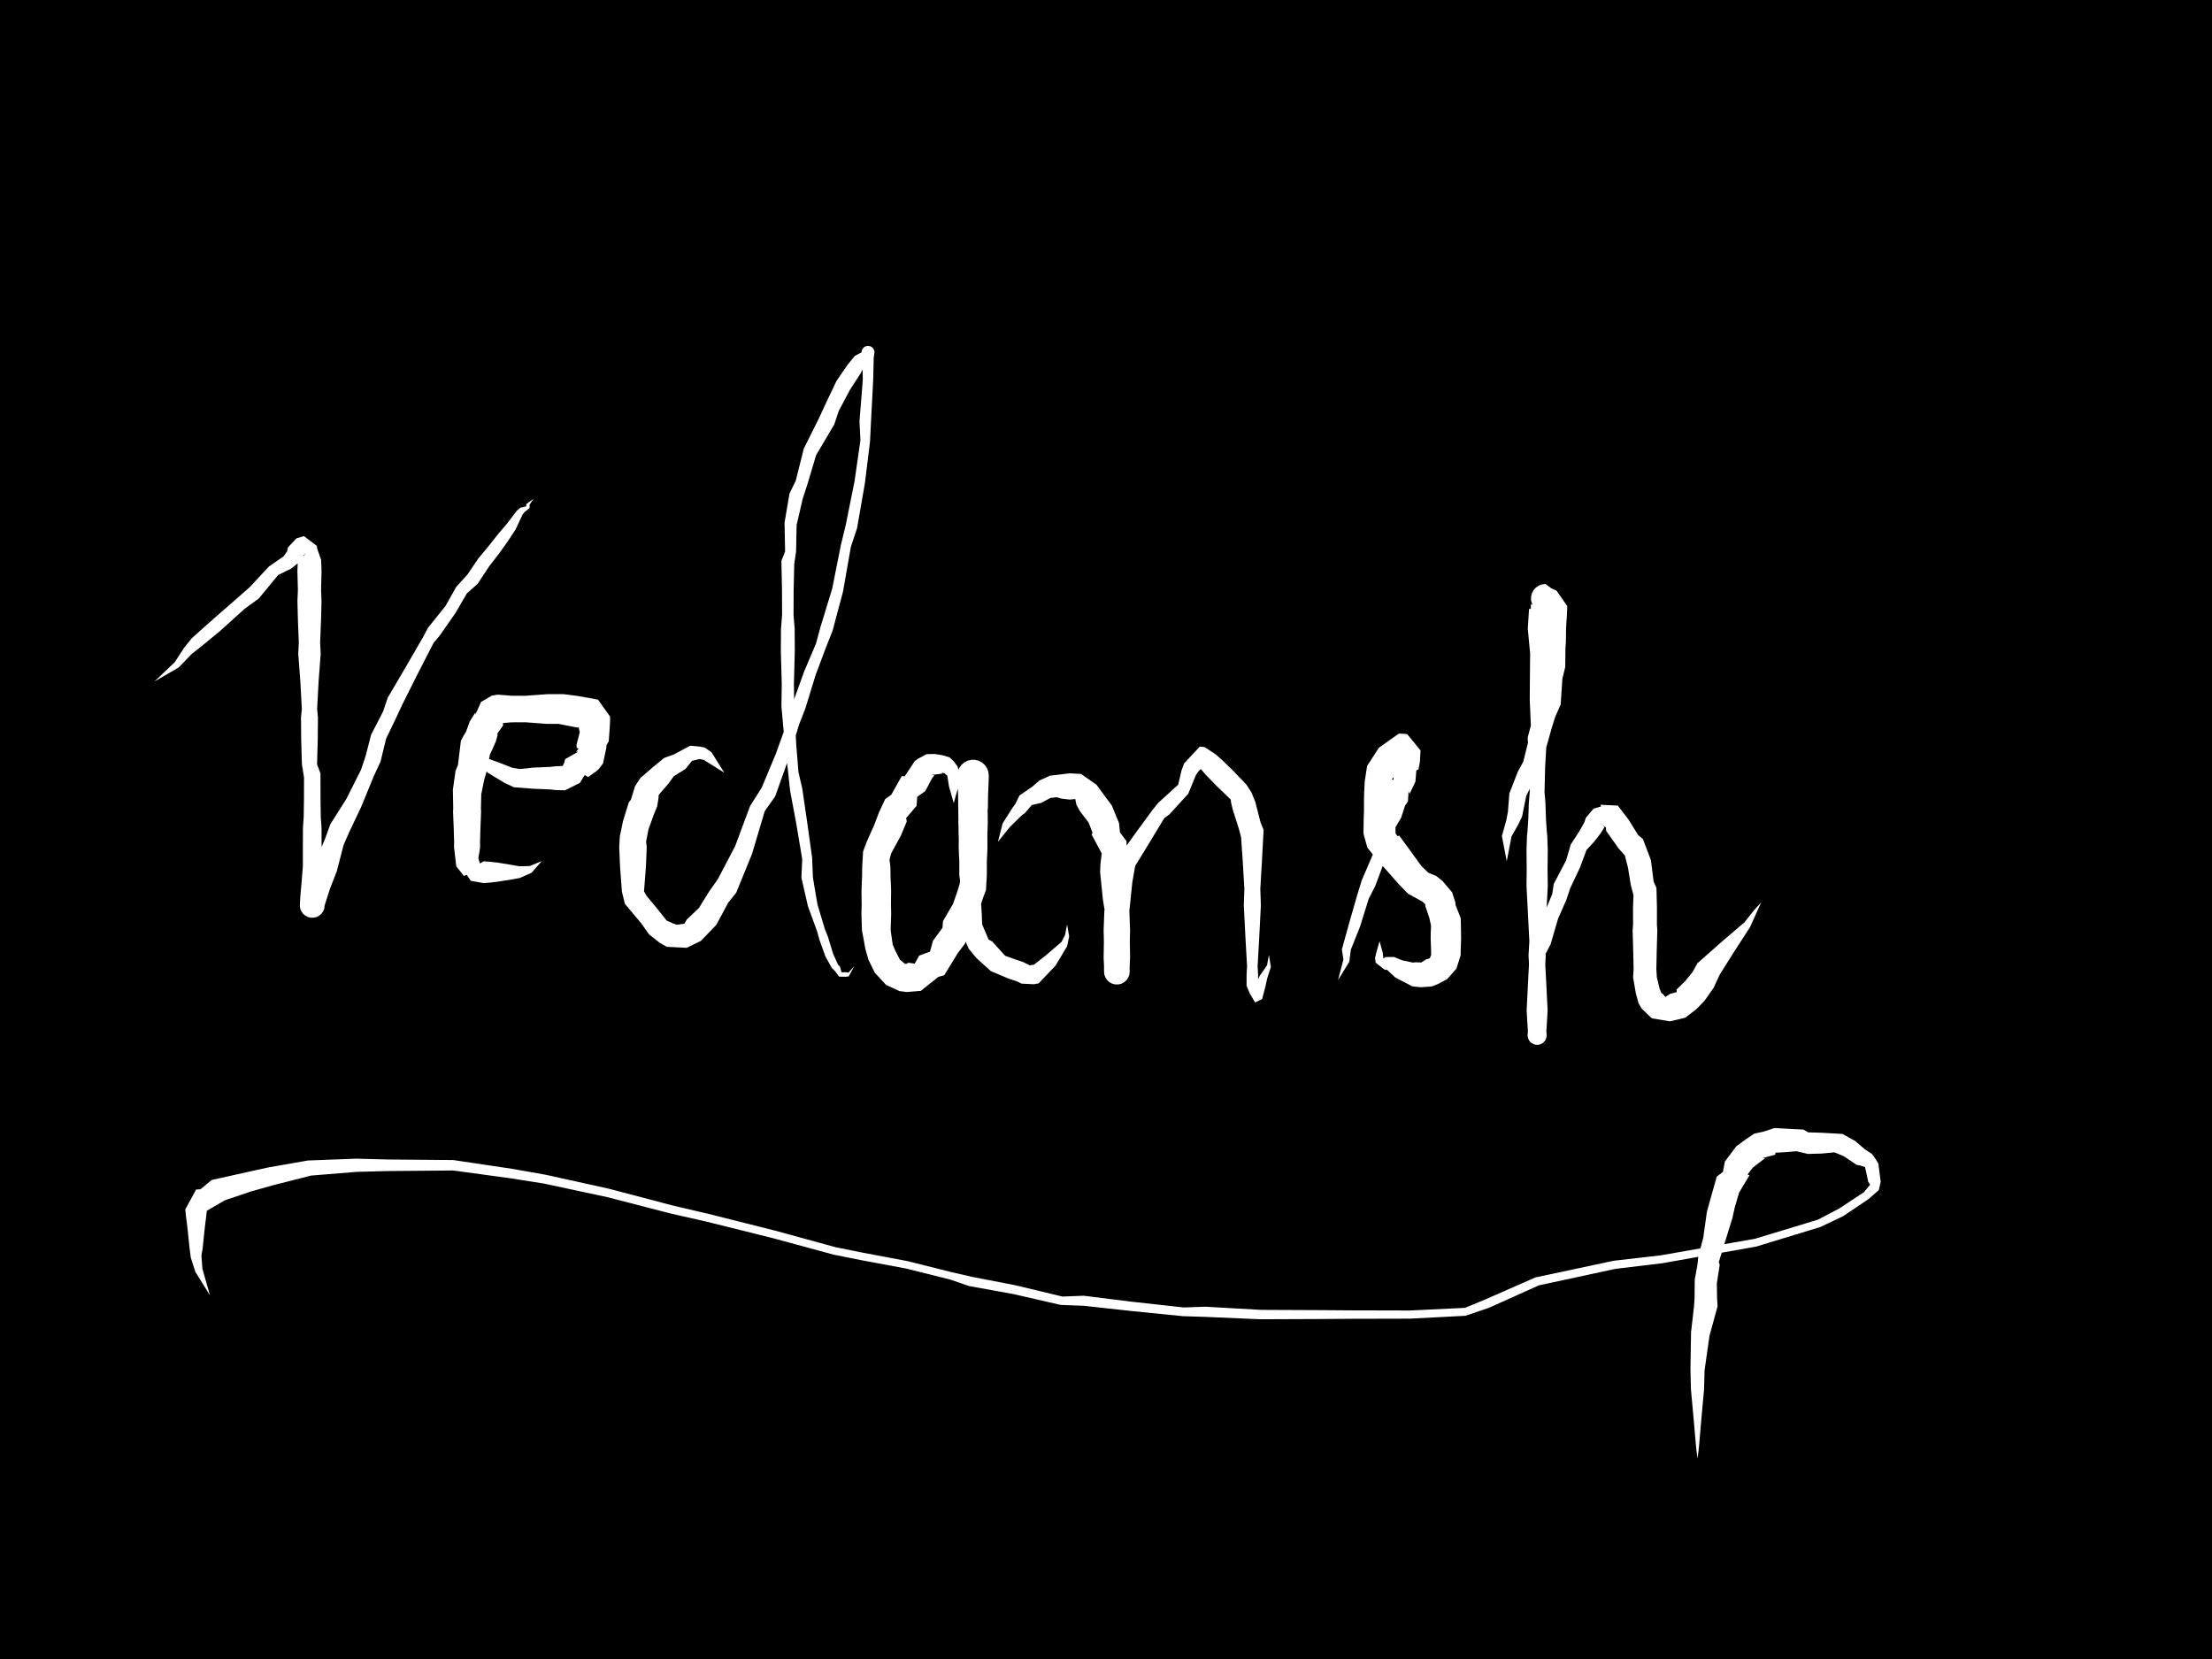 <svg width="800" height="600" viewBox="0 0 800 600" xmlns="http://www.w3.org/2000/svg" xmlns:xlink="http://www.w3.org/1999/xlink" data-cache="1714890895063">
<style>
path.line-0 {
  stroke-dasharray: 378 383;
  stroke-dashoffset: 378;
  animation: draw-0 8039.578ms linear forwards infinite;
}
@keyframes draw-0 {
  0% { stroke-dashoffset: 378; }
  9.39% { stroke-dashoffset: 0; }
  98.18% { stroke-dashoffset: 0; }
  98.90% { stroke-dashoffset: 378; }
  100% { stroke-dashoffset: 378; }
}
path.line-1 {
  stroke-dasharray: 191 196;
  stroke-dashoffset: 191;
  animation: draw-1 8039.578ms linear forwards infinite;
}
@keyframes draw-1 {
  0% { stroke-dashoffset: 191; }
  9.393% { stroke-dashoffset: 191; }
  14.16% { stroke-dashoffset: 0; }
  97.89% { stroke-dashoffset: 0; }
  98.25% { stroke-dashoffset: 191; }
  100% { stroke-dashoffset: 191; }
}
path.line-2 {
  stroke-dasharray: 568 573;
  stroke-dashoffset: 568;
  animation: draw-2 8039.578ms linear forwards infinite;
}
@keyframes draw-2 {
  0% { stroke-dashoffset: 568; }
  14.155% { stroke-dashoffset: 568; }
  28.28% { stroke-dashoffset: 0; }
  97.03% { stroke-dashoffset: 0; }
  98.11% { stroke-dashoffset: 568; }
  100% { stroke-dashoffset: 568; }
}
path.line-3 {
  stroke-dasharray: 301 306;
  stroke-dashoffset: 301;
  animation: draw-3 8039.578ms linear forwards infinite;
}
@keyframes draw-3 {
  0% { stroke-dashoffset: 301; }
  28.276% { stroke-dashoffset: 301; }
  35.78% { stroke-dashoffset: 0; }
  96.57% { stroke-dashoffset: 0; }
  97.14% { stroke-dashoffset: 301; }
  100% { stroke-dashoffset: 301; }
}
path.line-4 {
  stroke-dasharray: 308 313;
  stroke-dashoffset: 308;
  animation: draw-4 8039.578ms linear forwards infinite;
}
@keyframes draw-4 {
  0% { stroke-dashoffset: 308; }
  35.776% { stroke-dashoffset: 308; }
  43.44% { stroke-dashoffset: 0; }
  96.10% { stroke-dashoffset: 0; }
  96.69% { stroke-dashoffset: 308; }
  100% { stroke-dashoffset: 308; }
}
path.line-5 {
  stroke-dasharray: 216 221;
  stroke-dashoffset: 216;
  animation: draw-5 8039.578ms linear forwards infinite;
}
@keyframes draw-5 {
  0% { stroke-dashoffset: 216; }
  43.445% { stroke-dashoffset: 216; }
  48.83% { stroke-dashoffset: 0; }
  95.77% { stroke-dashoffset: 0; }
  96.18% { stroke-dashoffset: 216; }
  100% { stroke-dashoffset: 216; }
}
path.line-6 {
  stroke-dasharray: 478 483;
  stroke-dashoffset: 478;
  animation: draw-6 8039.578ms linear forwards infinite;
}
@keyframes draw-6 {
  0% { stroke-dashoffset: 478; }
  48.826% { stroke-dashoffset: 478; }
  60.71% { stroke-dashoffset: 0; }
  95.04% { stroke-dashoffset: 0; }
  95.95% { stroke-dashoffset: 478; }
  100% { stroke-dashoffset: 478; }
}
path.line-7 {
  stroke-dasharray: 829 834;
  stroke-dashoffset: 829;
  animation: draw-7 8039.578ms linear forwards infinite;
}
@keyframes draw-7 {
  0% { stroke-dashoffset: 829; }
  60.711% { stroke-dashoffset: 829; }
  81.34% { stroke-dashoffset: 0; }
  93.78% { stroke-dashoffset: 0; }
  95.36% { stroke-dashoffset: 829; }
  100% { stroke-dashoffset: 829; }
}
</style><rect x="0" y="0" width="800" height="600" fill="#000000">

</rect><g mask="url(#brush)">
<path d="M55.925,246.434L57.259,245.434C58.592,244.434,61.259,242.434,63.259,240.601C65.259,238.768,66.592,237.101,68.925,234.768C71.259,232.434,74.592,229.434,77.759,226.601C80.925,223.768,83.925,221.101,86.259,219.101C88.592,217.101,90.259,215.768,92.259,213.768C94.259,211.768,96.592,209.101,98.925,206.934C101.259,204.768,103.592,203.101,105.592,201.601C107.592,200.101,109.259,198.768,110.259,199.601C111.259,200.434,111.592,203.434,111.759,206.101C111.925,208.768,111.925,211.101,111.925,214.101C111.925,217.101,111.925,220.768,111.925,223.934C111.925,227.101,111.925,229.768,111.925,233.434C111.925,237.101,111.925,241.768,111.925,245.768C111.925,249.768,111.925,253.101,111.925,256.601C111.925,260.101,111.925,263.768,111.925,267.101C111.925,270.434,111.925,273.434,112.092,276.934C112.259,280.434,112.592,284.434,112.759,287.601C112.925,290.768,112.925,293.101,112.925,296.101C112.925,299.101,112.925,302.768,112.925,305.768C112.925,308.768,112.925,311.101,112.925,313.601C112.925,316.101,112.925,318.768,113.759,318.768C114.592,318.768,116.259,316.101,117.592,313.268C118.925,310.434,119.925,307.434,121.592,303.601C123.259,299.768,125.592,295.101,127.592,290.934C129.592,286.768,131.259,283.101,132.759,279.101C134.259,275.101,135.592,270.768,136.925,267.268C138.259,263.768,139.592,261.101,141.592,257.101C143.592,253.101,146.259,247.768,148.592,243.268C150.925,238.768,152.925,235.101,155.259,231.434C157.592,227.768,160.259,224.101,162.259,221.101C164.259,218.101,165.592,215.768,167.592,212.934C169.592,210.101,172.259,206.768,174.259,204.268C176.259,201.768,177.592,200.101,179.259,197.934C180.925,195.768,182.925,193.101,184.592,190.768C186.259,188.434,187.592,186.434,188.925,184.768C190.259,183.101,191.592,181.768,192.259,181.101L192.925,180.434" stroke-width="9.905" stroke-linecap="round" stroke-linejoin="round" stroke="#ffffff" fill="none" class="line-0">

</path><path d="M175.925,268.434L176.259,269.934C176.592,271.434,177.259,274.434,178.592,276.434C179.925,278.434,181.925,279.434,184.425,280.101C186.925,280.768,189.925,281.101,192.759,281.268C195.592,281.434,198.259,281.434,200.759,280.768C203.259,280.101,205.592,278.768,207.759,277.434C209.925,276.101,211.925,274.768,213.092,272.934C214.259,271.101,214.592,268.768,214.759,266.434C214.925,264.101,214.925,261.768,212.925,260.101C210.925,258.434,206.925,257.434,202.759,256.934C198.592,256.434,194.259,256.434,190.925,256.434C187.592,256.434,185.259,256.434,183.092,257.101C180.925,257.768,178.925,259.101,177.425,260.768C175.925,262.434,174.925,264.434,173.925,267.268C172.925,270.101,171.925,273.768,171.092,277.101C170.259,280.434,169.592,283.434,169.259,286.101C168.925,288.768,168.925,291.101,168.925,294.101C168.925,297.101,168.925,300.768,168.925,303.934C168.925,307.101,168.925,309.768,169.925,311.601C170.925,313.434,172.925,314.434,175.592,314.934C178.259,315.434,181.592,315.434,184.425,315.268C187.259,315.101,189.592,314.768,191.425,314.101C193.259,313.434,194.592,312.434,195.259,311.934L195.925,311.434" stroke-width="9.905" stroke-linecap="round" stroke-linejoin="round" stroke="#ffffff" fill="none" class="line-1">

</path><path d="M261.925,279.434L260.925,278.434C259.925,277.434,257.925,275.434,255.259,274.768C252.592,274.101,249.259,274.768,246.425,275.934C243.592,277.101,241.259,278.768,239.259,280.601C237.259,282.434,235.592,284.434,234.092,287.434C232.592,290.434,231.259,294.434,230.425,297.768C229.592,301.101,229.259,303.768,229.092,306.268C228.925,308.768,228.925,311.101,228.925,313.768C228.925,316.434,228.925,319.434,229.925,322.434C230.925,325.434,232.925,328.434,234.925,330.934C236.925,333.434,238.925,335.434,241.092,336.601C243.259,337.768,245.592,338.101,248.092,337.101C250.592,336.101,253.259,333.768,255.259,331.434C257.259,329.101,258.592,326.768,260.759,322.768C262.925,318.768,265.925,313.101,268.259,307.768C270.592,302.434,272.259,297.434,273.759,293.934C275.259,290.434,276.592,288.434,278.092,285.268C279.592,282.101,281.259,277.768,282.759,273.601C284.259,269.434,285.592,265.434,287.259,260.434C288.925,255.434,290.925,249.434,292.592,244.768C294.259,240.101,295.592,236.768,297.259,231.768C298.925,226.768,300.925,220.101,302.425,214.101C303.925,208.101,304.925,202.768,305.759,198.934C306.592,195.101,307.259,192.768,308.092,188.934C308.925,185.101,309.925,179.768,310.759,174.601C311.592,169.434,312.259,164.434,312.592,160.768C312.925,157.101,312.925,154.768,313.092,151.101C313.259,147.434,313.592,142.434,313.759,138.601C313.925,134.768,313.925,132.101,313.092,131.434C312.259,130.768,310.592,132.101,309.092,133.768C307.592,135.434,306.259,137.434,304.925,139.768C303.592,142.101,302.259,144.768,300.259,148.768C298.259,152.768,295.592,158.101,293.759,162.601C291.925,167.101,290.925,170.768,289.759,175.101C288.592,179.434,287.259,184.434,286.592,188.601C285.925,192.768,285.925,196.101,285.759,200.101C285.592,204.101,285.259,208.768,285.092,212.601C284.925,216.434,284.925,219.434,284.925,223.101C284.925,226.768,284.925,231.101,284.925,235.268C284.925,239.434,284.925,243.434,284.925,246.768C284.925,250.101,284.925,252.768,285.092,256.434C285.259,260.101,285.592,264.768,285.925,268.768C286.259,272.768,286.592,276.101,287.259,280.768C287.925,285.434,288.925,291.434,289.759,296.601C290.592,301.768,291.259,306.101,291.592,309.434C291.925,312.768,291.925,315.101,292.259,317.934C292.592,320.768,293.259,324.101,294.092,327.268C294.925,330.434,295.925,333.434,296.925,336.434C297.925,339.434,298.925,342.434,300.092,345.101C301.259,347.768,302.592,350.101,304.092,350.768C305.592,351.434,307.259,350.434,308.092,349.934L308.925,349.434" stroke-width="9.905" stroke-linecap="round" stroke-linejoin="round" stroke="#ffffff" fill="none" class="line-2">

</path><path d="M344.925,290.434L344.925,289.268C344.925,288.101,344.925,285.768,344.425,283.434C343.925,281.101,342.925,278.768,341.259,277.768C339.592,276.768,337.259,277.101,335.425,278.268C333.592,279.434,332.259,281.434,330.925,283.434C329.592,285.434,328.259,287.434,326.925,289.434C325.592,291.434,324.259,293.434,322.759,296.268C321.259,299.101,319.592,302.768,318.592,305.768C317.592,308.768,317.259,311.101,317.092,313.768C316.925,316.434,316.925,319.434,316.925,322.268C316.925,325.101,316.925,327.768,317.092,331.101C317.259,334.434,317.592,338.434,318.259,341.601C318.925,344.768,319.925,347.101,321.425,348.934C322.925,350.768,324.925,352.101,327.425,352.101C329.925,352.101,332.925,350.768,335.425,348.934C337.925,347.101,339.925,344.768,341.592,342.268C343.259,339.768,344.592,337.101,346.092,333.934C347.592,330.768,349.259,327.101,350.259,324.101C351.259,321.101,351.592,318.768,351.759,316.434C351.925,314.101,351.925,311.768,351.925,309.268C351.925,306.768,351.925,304.101,351.925,301.268C351.925,298.434,351.925,295.434,351.925,292.601C351.925,289.768,351.925,287.101,351.925,287.101C351.925,287.101,351.925,289.768,351.759,292.768C351.592,295.768,351.259,299.101,351.092,302.434C350.925,305.768,350.925,309.101,350.925,312.434C350.925,315.768,350.925,319.101,350.925,322.101C350.925,325.101,350.925,327.768,351.425,330.934C351.925,334.101,352.925,337.768,354.592,340.768C356.259,343.768,358.592,346.101,361.092,347.768C363.592,349.434,366.259,350.434,369.425,350.268C372.592,350.101,376.259,348.768,378.925,347.101C381.592,345.434,383.259,343.434,384.259,341.268C385.259,339.101,385.592,336.768,385.759,335.601L385.925,334.434" stroke-width="9.905" stroke-linecap="round" stroke-linejoin="round" stroke="#ffffff" fill="none" class="line-3">

</path><path d="M360.925,304.434L361.425,303.434C361.925,302.434,362.925,300.434,364.092,298.601C365.259,296.768,366.592,295.101,368.425,293.268C370.259,291.434,372.592,289.434,374.759,287.934C376.925,286.434,378.925,285.434,381.425,284.934C383.925,284.434,386.925,284.434,389.259,285.434C391.592,286.434,393.259,288.434,394.925,290.934C396.592,293.434,398.259,296.434,399.592,299.101C400.925,301.768,401.925,304.101,402.425,306.768C402.925,309.434,402.925,312.434,402.925,315.601C402.925,318.768,402.925,322.101,403.092,325.268C403.259,328.434,403.592,331.434,403.759,334.101C403.925,336.768,403.925,339.101,403.925,341.434C403.925,343.768,403.925,346.101,403.925,345.934C403.925,345.768,403.925,343.101,403.925,339.934C403.925,336.768,403.925,333.101,404.259,329.434C404.592,325.768,405.259,322.101,406.759,317.768C408.259,313.434,410.592,308.434,412.759,304.434C414.925,300.434,416.925,297.434,419.425,294.434C421.925,291.434,424.925,288.434,426.925,285.601C428.925,282.768,429.925,280.101,431.759,278.768C433.592,277.434,436.259,277.434,439.092,278.934C441.925,280.434,444.925,283.434,447.092,286.934C449.259,290.434,450.592,294.434,451.425,298.601C452.259,302.768,452.592,307.101,452.759,310.934C452.925,314.768,452.925,318.101,452.925,322.768C452.925,327.434,452.925,333.434,452.925,338.101C452.925,342.768,452.925,346.101,452.925,348.934C452.925,351.768,452.925,354.101,453.925,354.101C454.925,354.101,456.925,351.768,457.925,349.934C458.925,348.101,458.925,346.768,458.925,346.101L458.925,345.434" stroke-width="9.905" stroke-linecap="round" stroke-linejoin="round" stroke="#ffffff" fill="none" class="line-4">

</path><path d="M483.925,354.434L484.425,353.268C484.925,352.101,485.925,349.768,486.925,346.434C487.925,343.101,488.925,338.768,489.925,334.934C490.925,331.101,491.925,327.768,493.425,323.601C494.925,319.434,496.925,314.434,498.259,310.434C499.592,306.434,500.259,303.434,501.092,300.934C501.925,298.434,502.925,296.434,503.759,293.934C504.592,291.434,505.259,288.434,505.925,285.768C506.592,283.101,507.259,280.768,507.759,278.434C508.259,276.101,508.592,273.768,507.425,273.434C506.259,273.101,503.592,274.768,501.925,276.768C500.259,278.768,499.592,281.101,499.259,283.934C498.925,286.768,498.925,290.101,498.925,293.101C498.925,296.101,498.925,298.768,500.092,301.768C501.259,304.768,503.592,308.101,505.425,310.601C507.259,313.101,508.592,314.768,510.425,316.434C512.259,318.101,514.592,319.768,516.425,321.434C518.259,323.101,519.592,324.768,520.592,326.768C521.592,328.768,522.259,331.101,522.592,333.934C522.925,336.768,522.925,340.101,522.425,342.934C521.925,345.768,520.925,348.101,519.092,349.601C517.259,351.101,514.592,351.768,511.759,351.434C508.925,351.101,505.925,349.768,503.759,348.101C501.592,346.434,500.259,344.434,499.592,343.101C498.925,341.768,498.925,341.101,498.925,340.768L498.925,340.434" stroke-width="9.905" stroke-linecap="round" stroke-linejoin="round" stroke="#ffffff" fill="none" class="line-5">

</path><path d="M544.925,311.434L544.925,309.934C544.925,308.434,544.925,305.434,545.425,302.601C545.925,299.768,546.925,297.101,547.592,294.601C548.259,292.101,548.592,289.768,549.259,287.434C549.925,285.101,550.925,282.768,552.092,279.768C553.259,276.768,554.592,273.101,555.592,270.101C556.592,267.101,557.259,264.768,558.092,262.101C558.925,259.434,559.925,256.434,560.425,253.601C560.925,250.768,560.925,248.101,561.092,244.934C561.259,241.768,561.592,238.101,561.759,235.101C561.925,232.101,561.925,229.768,561.925,227.434C561.925,225.101,561.925,222.768,561.259,222.768C560.592,222.768,559.259,225.101,558.592,227.768C557.925,230.434,557.925,233.434,557.759,237.768C557.592,242.101,557.259,247.768,557.092,252.101C556.925,256.434,556.925,259.434,556.759,263.434C556.592,267.434,556.259,272.434,556.092,276.434C555.925,280.434,555.925,283.434,555.925,286.601C555.925,289.768,555.925,293.101,555.925,296.601C555.925,300.101,555.925,303.768,555.925,306.768C555.925,309.768,555.925,312.101,555.925,315.768C555.925,319.434,555.925,324.434,555.925,328.768C555.925,333.101,555.925,336.768,555.925,341.101C555.925,345.434,555.925,350.434,555.925,354.268C555.925,358.101,555.925,360.768,555.925,363.268C555.925,365.768,555.925,368.101,555.925,366.934C555.925,365.768,555.925,361.101,555.925,356.934C555.925,352.768,555.925,349.101,556.759,344.934C557.592,340.768,559.259,336.101,560.592,332.601C561.925,329.101,562.925,326.768,564.259,323.601C565.592,320.434,567.259,316.434,568.925,312.768C570.592,309.101,572.259,305.768,573.759,302.934C575.259,300.101,576.592,297.768,578.425,297.101C580.259,296.434,582.592,297.434,584.425,298.934C586.259,300.434,587.592,302.434,588.925,304.768C590.259,307.101,591.592,309.768,592.425,312.268C593.259,314.768,593.592,317.101,593.925,319.768C594.259,322.434,594.592,325.434,594.759,328.268C594.925,331.101,594.925,333.768,594.925,336.268C594.925,338.768,594.925,341.101,594.925,343.434C594.925,345.768,594.925,348.101,595.092,350.601C595.259,353.101,595.592,355.768,596.425,358.101C597.259,360.434,598.592,362.434,600.592,363.268C602.592,364.101,605.259,363.768,607.425,362.768C609.592,361.768,611.259,360.101,612.925,357.934C614.592,355.768,616.259,353.101,618.259,350.434C620.259,347.768,622.592,345.101,624.925,342.434C627.259,339.768,629.592,337.101,631.592,334.434C633.592,331.768,635.259,329.101,636.092,327.768L636.925,326.434" stroke-width="9.905" stroke-linecap="round" stroke-linejoin="round" stroke="#ffffff" fill="none" class="line-6">

</path><path d="M75.925,468.434L75.259,466.934C74.592,465.434,73.259,462.434,72.425,459.601C71.592,456.768,71.259,454.101,71.092,451.268C70.925,448.434,70.925,445.434,70.925,442.601C70.925,439.768,70.925,437.101,72.259,435.101C73.592,433.101,76.259,431.768,79.425,430.601C82.592,429.434,86.259,428.434,89.425,427.601C92.592,426.768,95.259,426.101,98.925,425.268C102.592,424.434,107.259,423.434,112.425,422.768C117.592,422.101,123.259,421.768,127.925,421.601C132.592,421.434,136.259,421.434,142.092,421.434C147.925,421.434,155.925,421.434,163.425,421.934C170.925,422.434,177.925,423.434,183.425,424.268C188.925,425.101,192.925,425.768,198.759,426.934C204.592,428.101,212.259,429.768,219.925,431.601C227.592,433.434,235.259,435.434,241.259,436.934C247.259,438.434,251.592,439.434,257.759,440.934C263.925,442.434,271.925,444.434,279.592,446.434C287.259,448.434,294.592,450.434,299.925,451.768C305.259,453.101,308.592,453.768,312.925,454.601C317.259,455.434,322.592,456.434,327.925,457.601C333.259,458.768,338.592,460.101,342.425,461.101C346.259,462.101,348.592,462.768,352.425,463.601C356.259,464.434,361.592,465.434,367.092,466.601C372.592,467.768,378.259,469.101,382.425,469.768C386.592,470.434,389.259,470.434,393.425,470.768C397.592,471.101,403.259,471.768,409.259,472.434C415.259,473.101,421.592,473.768,426.092,474.101C430.592,474.434,433.259,474.434,437.925,474.601C442.592,474.768,449.259,475.101,456.259,475.268C463.259,475.434,470.592,475.434,476.092,475.434C481.592,475.434,485.259,475.434,490.592,475.434C495.925,475.434,502.925,475.434,509.759,475.268C516.592,475.101,523.259,474.768,527.925,474.101C532.592,473.434,535.259,472.434,539.592,470.601C543.925,468.768,549.925,466.101,557.592,463.768C565.259,461.434,574.592,459.434,582.092,458.101C589.592,456.768,595.259,456.101,603.759,454.768C612.259,453.434,623.592,451.434,633.092,449.268C642.592,447.101,650.259,444.768,655.425,442.934C660.592,441.101,663.259,439.768,666.092,438.101C668.925,436.434,671.925,434.434,673.759,431.601C675.592,428.768,676.259,425.101,675.259,422.268C674.259,419.434,671.592,417.434,668.592,416.101C665.592,414.768,662.259,414.101,659.259,413.601C656.259,413.101,653.592,412.768,650.925,412.601C648.259,412.434,645.592,412.434,643.092,412.768C640.592,413.101,638.259,413.768,636.259,414.768C634.259,415.768,632.592,417.101,631.259,418.768C629.925,420.434,628.925,422.434,627.592,425.268C626.259,428.101,624.592,431.768,623.259,435.768C621.925,439.768,620.925,444.101,620.092,447.434C619.259,450.768,618.592,453.101,618.092,455.601C617.592,458.101,617.259,460.768,617.092,463.601C616.925,466.434,616.925,469.434,616.592,472.601C616.259,475.768,615.592,479.101,615.092,482.934C614.592,486.768,614.259,491.101,614.092,494.434C613.925,497.768,613.925,500.101,613.925,503.101C613.925,506.101,613.925,509.768,613.925,512.934C613.925,516.101,613.925,518.768,613.925,521.101C613.925,523.434,613.925,525.434,613.925,526.434L613.925,527.434" stroke-width="9.905" stroke-linecap="round" stroke-linejoin="round" stroke="#ffffff" fill="none" class="line-7">

</path>
</g><mask id="brush">
<rect x="0" y="0" width="100%" height="100%" fill="black">

</rect><path d="M55.92,246.43L63.20,239.48L66.55,234.33L69.34,230.84L76.34,224.59L85.38,216.69L90.28,212.39L97.24,204.91L102.57,201.21L103.84,199.41L104.13,197.98L107.21,194.72L109.93,193.89L114.59,197.43L114.71,198.43L116.13,202.43L116.29,206.43L116.12,213.43L116.28,217.43L116.10,224.43L115.78,232.43L115.98,236.43L115.23,246.43L114.69,256.43L114.99,259.43L114.92,267.43L114.67,276.41L115.90,279.71L115.92,288.43L116.01,295.43L116.29,299.43L116.31,306.43L116.32,313.43L116.57,316.43L116.80,319.43L116.98,321.43L117.08,322.43L117.25,324.43L117.42,327.43L117.29,328.51L116.90,329.52L116.29,330.41L115.48,331.13L114.52,331.64L113.47,331.89L112.38,331.89L111.33,331.64L110.37,331.13L109.56,330.41L108.95,329.52L108.56,328.51L108.43,327.43L109.90,323.47L110.48,319.53L114.05,311.78L117.57,303.32L119.49,298.06L125.26,288.95L130.58,278.37L132.24,273.37L134.21,265.74L138.58,257.26L140.22,252.35L146.74,241.24L153.02,230.40L154.81,227.02L161.16,219.11L164.98,212.30L169.15,207.67L172.91,202.09L177.12,196.99L180.18,193.13L183.42,189.31L186.86,184.78L188.16,183.64L190.32,183.11L190.33,182.30L192.93,180.42L192.93,180.43L192.93,180.44L191.52,182.57L191.53,183.75L189.69,185.22L188.99,186.09L186.43,191.56L183.67,195.74L180.73,199.88L176.94,204.78L172.70,211.19L168.88,214.57L164.69,221.76L159.04,229.85L156.83,232.47L151.11,243.62L145.64,254.52L143.27,259.60L139.65,267.13L137.61,275.50L135.27,280.50L130.59,291.91L126.36,300.81L124.28,305.55L121.80,315.09L119.37,321.34L117.42,327.43L117.29,328.51L116.90,329.52L116.29,330.41L115.48,331.13L114.52,331.64L113.47,331.89L112.38,331.89L111.33,331.64L110.37,331.13L109.56,330.41L108.95,329.52L108.56,328.51L108.43,327.43L108.60,324.43L108.77,322.43L108.87,321.43L109.05,319.43L109.28,316.43L109.53,313.43L109.54,306.43L109.56,299.43L109.84,295.43L109.94,288.43L109.95,281.16L109.19,276.45L108.93,267.43L108.86,259.43L109.16,256.43L108.62,246.43L107.87,236.43L108.07,232.43L107.75,224.43L107.57,217.43L107.74,213.43L107.56,206.43L107.72,202.43L108.73,202.45L107.37,200.24L107.14,198.43L107.26,197.43L109.93,200.98L110.64,200.15L109.72,200.89L108.01,203.45L105.28,205.66L100.61,207.95L93.57,216.48L88.47,220.18L79.51,228.28L72.51,234.02L69.30,236.54L64.65,241.39L55.93,246.44Z" fill="white">

</path><path d="M175.93,268.44L175.58,274.05L179.44,275.40L185.30,277.68L187.97,278.14L192.93,277.61L198.93,277.36L200.93,277.14L203.50,277.03L204.10,275.75L204.40,274.55L209.14,271.84L208.33,271.84L209.26,270.77L208.56,270.43L208.51,269.35L209.69,264.78L209.35,263.43L209.29,262.43L209.20,260.43L209.21,259.71L211.58,261.84L208.91,263.16L202.04,261.81L197.93,261.81L189.93,261.22L184.93,261.24L183.93,261.33L182.93,261.41L181.93,261.49L180.93,261.56L179.93,261.64L181.86,261.01L181.95,262.38L179.89,265.27L179.95,265.94L179.30,268.24L178.07,271.01L177.16,272.95L176.22,278.21L175.08,282.14L174.06,287.28L173.93,292.43L174.00,293.43L173.76,299.43L173.61,304.43L173.64,306.43L172.83,311.55L172.06,310.05L173.03,310.48L173.59,312.30L174.93,311.49L176.93,311.64L179.93,311.97L184.93,312.79L187.91,313.31L191.61,313.21L195.92,311.43L195.93,311.43L195.93,311.44L192.24,315.65L187.94,317.56L184.93,318.08L179.93,318.89L176.93,319.23L174.93,319.38L170.26,318.57L168.82,316.39L167.79,316.81L165.02,313.32L164.21,306.43L164.24,304.43L164.09,299.43L163.85,293.43L163.92,292.43L163.79,285.59L164.77,278.73L165.63,276.66L166.69,267.92L167.78,265.86L168.55,264.63L169.90,260.93L171.96,257.60L171.90,258.49L173.99,253.86L177.83,251.61L179.93,251.23L180.93,251.30L181.93,251.38L182.93,251.46L183.93,251.54L184.93,251.63L189.93,251.64L197.93,251.06L203.81,251.05L208.94,251.71L216.27,253.03L220.64,259.16L220.65,260.43L220.57,262.43L220.50,263.43L220.16,268.09L219.34,269.52L219.29,270.43L218.10,276.07L216.59,278.10L215.52,279.03L212.71,281.03L211.45,280.32L209.75,283.12L204.35,285.83L200.93,285.73L198.93,285.51L192.93,285.26L185.89,284.73L182.55,283.19L176.41,279.47L172.30,275.05L172.27,272.82L175.92,268.43Z" fill="white">

</path><path d="M261.92,279.44L254.56,274.84L253.01,274.51L250.27,275.17L247.92,278.11L243.65,280.75L241.82,283.33L239.03,286.54L238.19,287.59L238.18,288.53L237.67,291.65L236.43,294.68L234.53,299.96L233.68,304.37L233.90,306.43L233.61,313.43L232.92,322.37L233.86,324.01L237.93,328.93L241.11,332.95L243.28,333.90L244.69,334.44L247.51,334.08L248.35,332.60L252.80,328.36L256.45,322.44L259.61,317.97L265.87,306.03L271.27,291.52L275.50,284.84L280.62,272.55L284.87,260.75L286.58,254.65L290.87,242.75L295.13,232.72L296.75,226.71L300.98,212.88L304.12,197.09L305.88,189.85L309.05,174.08L311.19,159.20L310.84,152.43L312.05,137.31L311.86,129.43L311.58,127.43L311.65,126.87L311.85,126.34L312.17,125.88L312.59,125.50L313.09,125.24L313.64,125.11L314.21,125.11L314.76,125.24L315.26,125.50L315.68,125.88L316.00,126.34L316.20,126.87L316.27,127.43L312.68,132.17L311.27,135.00L307.35,141.05L303.34,148.64L301.70,153.55L295.15,164.63L292.05,175.02L290.31,180.38L288.11,189.86L287.91,199.45L287.25,204.00L287.03,213.43L287.00,222.43L287.40,227.43L287.45,235.43L287.13,247.43L287.24,255.43L287.97,269.29L288.77,279.25L290.13,285.07L291.89,297.11L293.71,310.16L294.01,317.43L295.64,327.09L298.31,335.97L299.47,338.92L301.32,344.97L303.06,348.84L303.80,349.59L304.34,351.65L305.93,351.61L306.89,351.74L308.92,349.43L308.93,349.43L308.94,349.43L306.96,353.13L305.93,353.26L303.51,353.22L302.05,351.28L300.79,350.02L298.53,345.90L296.38,339.95L295.54,336.90L292.21,327.78L289.84,317.44L290.14,310.71L287.96,297.76L285.72,285.80L285.08,279.62L283.88,269.58L282.61,255.43L282.73,247.43L282.40,235.43L282.45,227.43L282.85,222.43L282.82,213.43L282.60,202.87L283.94,199.42L283.74,189.01L285.54,178.49L287.80,173.85L290.70,162.24L296.15,151.32L298.51,146.23L302.50,137.82L306.58,131.87L309.17,128.70L311.58,127.43L311.65,126.87L311.85,126.34L312.17,125.88L312.59,125.50L313.09,125.24L313.64,125.11L314.21,125.11L314.76,125.24L315.26,125.50L315.68,125.88L316.00,126.34L316.20,126.87L316.27,127.43L315.99,129.43L315.80,137.56L315.01,152.43L314.66,159.66L312.80,174.79L309.97,191.02L307.73,197.77L304.88,213.99L301.10,228.16L298.72,234.15L294.98,244.12L291.27,256.22L288.98,262.12L285.23,274.32L280.35,288.03L276.58,293.35L271.98,308.84L266.24,322.90L263.40,326.42L259.05,334.50L253.51,340.27L248.34,342.79L241.16,342.43L238.58,340.97L234.74,337.92L231.92,333.94L225.99,326.86L224.93,322.50L224.25,313.43L223.95,306.43L224.17,302.50L225.33,296.91L227.42,290.19L228.18,289.22L229.67,284.33L231.66,281.28L232.82,280.33L236.03,277.54L240.20,274.12L243.93,272.76L249.58,269.70L252.93,269.99L254.84,270.36L257.29,272.03L261.93,279.43Z" fill="white">

</path><path d="M344.92,290.43L343.22,284.43L343.06,283.43L342.90,282.43L342.61,280.54L341.55,279.67L340.87,279.49L340.36,278.92L340.93,279.73L339.93,279.89L337.93,280.17L336.76,280.11L337.91,280.42L337.07,281.53L334.64,286.12L331.72,288.18L331.51,291.44L327.71,295.87L327.94,297.10L325.74,302.36L322.31,308.62L321.70,310.94L322.02,313.43L322.08,317.43L322.19,319.43L322.28,322.43L322.22,327.43L322.31,330.43L322.11,336.42L322.86,341.60L323.78,343.81L325.47,347.07L327.37,348.64L328.51,348.42L327.93,348.09L330.81,348.52L332.44,345.60L336.34,344.17L337.45,340.18L340.86,335.57L341.04,333.15L344.68,326.91L346.40,321.93L347.27,318.96L346.94,316.43L346.95,311.43L346.83,309.43L346.73,306.43L346.77,301.43L346.69,300.43L346.60,297.43L346.65,292.43L346.58,291.43L346.55,287.43L346.47,284.43L346.40,283.43L346.31,281.43L346.25,280.43L346.41,279.08L346.90,277.80L347.68,276.67L348.70,275.76L349.91,275.13L351.24,274.80L352.61,274.80L353.94,275.13L355.15,275.76L356.17,276.67L356.95,277.80L357.44,279.08L357.60,280.43L357.60,281.43L357.35,287.43L357.28,292.44L355.16,302.86L354.38,312.43L354.62,316.43L354.70,322.43L354.86,327.43L355.06,330.43L355.20,334.30L357.52,339.78L358.85,340.51L363.52,345.67L367.29,347.02L370.09,347.96L372.39,349.13L373.93,348.90L378.12,345.63L383.92,340.64L385.17,338.20L385.92,334.43L385.93,334.43L385.94,334.43L386.68,338.67L385.93,342.23L381.73,349.24L375.65,355.64L373.93,355.97L369.47,355.74L367.76,354.91L364.56,353.85L358.33,351.20L353.00,346.36L350.33,343.09L346.65,334.57L346.79,330.43L346.99,327.43L347.15,322.43L347.23,316.43L347.48,312.43L346.69,302.01L346.57,292.43L346.50,287.43L346.25,281.43L346.25,280.43L346.41,279.08L346.90,277.80L347.68,276.67L348.70,275.76L349.91,275.13L351.24,274.80L352.61,274.80L353.94,275.13L355.15,275.76L356.17,276.67L356.95,277.80L357.44,279.08L357.60,280.43L357.54,281.43L357.45,283.43L357.39,284.43L357.30,287.43L357.27,291.43L357.20,292.43L357.25,297.43L357.16,300.43L357.09,301.43L357.12,306.43L357.02,309.43L356.90,311.43L356.91,316.43L356.59,321.90L355.45,324.94L353.17,331.95L350.81,335.72L348.99,341.29L346.40,344.69L341.51,352.70L339.41,353.27L333.04,358.35L327.93,358.78L325.34,358.45L320.48,356.23L316.38,351.80L314.07,347.06L312.99,343.27L311.74,336.45L311.54,330.43L311.63,327.43L311.57,322.43L311.66,319.43L311.77,317.43L311.83,313.43L312.15,307.93L313.54,304.25L316.11,298.51L317.92,293.76L320.14,289.00L322.34,287.43L326.13,280.69L327.21,280.75L330.78,275.34L331.94,274.45L335.09,272.76L337.93,272.69L339.93,272.98L340.93,273.14L343.49,273.95L344.98,275.38L346.30,277.20L347.24,280.32L346.96,282.43L346.79,283.43L346.63,284.43L344.94,290.43Z" fill="white">

</path><path d="M360.92,304.43L362.62,297.77L366.23,292.08L367.23,290.75L368.69,287.72L373.43,284.44L375.88,282.30L379.70,280.54L383.93,280.04L384.93,279.91L386.93,279.69L390.96,279.89L396.56,283.82L399.29,287.52L402.12,291.35L404.71,297.67L405.05,301.05L407.39,304.19L407.86,312.43L407.98,315.43L406.96,325.43L407.41,334.05L407.68,337.43L407.89,341.43L408.06,343.43L408.16,344.43L408.32,348.43L408.42,349.43L408.56,351.43L408.43,352.54L408.03,353.59L407.40,354.51L406.56,355.25L405.57,355.77L404.48,356.04L403.37,356.04L402.28,355.77L401.29,355.25L400.46,354.51L399.82,353.59L399.42,352.54L399.29,351.43L399.29,349.43L399.14,346.43L399.24,340.43L399.14,336.43L399.40,329.42L402.33,317.78L403.29,311.69L410.37,301.73L416.77,292.99L418.87,290.38L426.11,283.79L427.33,278.57L428.28,276.06L431.32,272.79L433.93,270.02L435.66,270.20L439.59,272.77L441.74,274.62L445.79,278.57L450.74,283.71L452.61,286.60L454.01,290.07L455.86,297.31L457.00,300.15L456.40,311.43L455.81,321.43L456.01,327.43L455.40,339.43L454.83,349.43L455.00,352.43L455.02,356.33L455.86,357.58L453.93,358.33L453.39,359.54L454.21,356.00L455.56,352.98L458.23,349.13L458.92,345.43L458.93,345.43L458.94,345.43L459.62,349.74L458.29,353.89L457.64,356.86L456.46,361.33L453.93,362.54L451.99,359.29L450.84,356.53L450.85,352.43L451.02,349.43L450.45,339.43L449.84,327.43L450.04,321.43L449.45,311.43L448.85,302.72L447.99,299.56L445.84,292.79L445.24,290.27L445.11,289.16L440.06,284.30L436.11,280.25L434.26,278.10L433.93,276.85L436.53,276.08L433.57,278.81L432.52,280.30L429.74,287.08L422.98,294.49L421.08,295.88L415.48,305.14L410.56,313.18L409.52,319.09L408.45,329.45L408.71,336.43L408.61,340.43L408.71,346.43L408.56,349.43L408.56,351.43L408.43,352.54L408.03,353.59L407.40,354.51L406.56,355.25L405.57,355.77L404.48,356.04L403.37,356.04L402.28,355.77L401.29,355.25L400.46,354.51L399.82,353.59L399.42,352.54L399.29,351.43L399.44,349.43L399.53,348.43L399.69,344.43L399.79,343.43L399.97,341.43L400.18,337.43L400.44,334.82L398.89,325.44L397.87,315.43L397.99,312.43L398.46,308.68L394.80,301.82L395.14,301.20L393.73,297.52L390.56,293.35L389.29,291.05L388.90,288.98L386.93,289.18L384.93,288.96L383.93,288.83L382.15,288.33L379.97,288.57L376.42,290.42L373.16,291.15L370.62,294.12L369.62,294.79L365.23,299.10L360.93,304.44Z" fill="white">

</path><path d="M483.92,354.43L485.87,347.02L485.30,343.41L487.96,333.78L490.83,323.80L492.47,318.45L496.71,308.55L498.39,302.64L497.99,300.29L501.15,293.06L501.65,289.60L502.66,286.99L502.42,284.64L504.01,281.78L503.95,280.18L503.61,278.23L504.83,274.63L504.31,275.43L504.16,272.43L504.08,271.43L508.93,275.36L507.93,275.44L505.93,275.56L509.16,270.43L509.13,271.82L505.34,279.08L503.42,281.85L504.25,282.43L504.32,283.43L504.41,285.43L504.48,286.43L504.55,289.43L504.55,293.43L504.63,295.43L504.69,298.43L504.72,301.34L505.33,302.34L506.10,302.26L510.26,307.97L514.02,313.15L516.59,315.65L519.36,316.76L521.72,318.64L525.19,322.74L526.37,326.43L526.37,327.17L528.31,332.13L528.40,337.43L528.43,339.43L528.29,343.43L528.26,345.52L526.74,350.30L523.44,354.07L520.14,355.85L517.84,356.76L513.93,357.05L511.93,356.85L510.81,356.73L504.66,353.55L501.67,350.77L500.82,350.74L497.53,348.18L497.30,346.43L497.79,344.43L498.92,340.43L498.93,340.43L498.94,340.43L500.06,344.43L500.32,346.69L501.04,346.13L504.18,346.10L507.19,347.32L511.04,348.14L511.93,348.02L514.01,348.10L515.72,347.01L516.41,346.80L517.11,346.57L517.59,345.35L517.56,343.43L517.42,339.43L517.45,337.43L517.55,334.74L516.92,331.90L515.48,327.69L515.48,326.43L516.66,328.12L514.49,326.11L509.26,323.22L505.83,319.72L501.59,314.90L497.75,310.61L494.52,306.53L493.13,301.53L493.16,298.43L493.22,295.43L493.30,293.43L493.30,289.43L493.37,286.43L493.44,285.43L493.53,283.43L493.60,282.43L494.43,277.02L496.51,273.79L498.69,270.43L505.93,265.31L507.93,265.42L508.93,265.50L513.77,271.43L513.69,272.43L513.54,275.43L513.02,278.24L512.24,278.64L511.90,282.69L509.84,287.08L509.43,286.23L509.19,289.88L508.20,291.27L506.71,295.81L503.86,300.57L503.46,304.23L501.14,310.32L497.38,320.42L495.02,325.06L491.89,335.09L488.55,343.46L487.98,347.85L483.93,354.44Z" fill="white">

</path><path d="M544.92,311.43L543.18,302.39L544.79,296.58L545.36,293.59L545.88,286.97L548.92,279.14L550.90,275.50L552.62,268.61L554.68,261.51L555.41,257.55L557.40,252.13L556.99,248.43L556.79,245.42L557.77,239.62L557.69,234.43L557.53,232.43L557.46,227.43L557.30,224.43L557.21,223.43L557.07,220.43L557.05,219.67L558.90,221.24L558.86,222.13L558.93,221.66L557.67,221.51L556.49,221.07L555.46,220.35L554.62,219.41L554.04,218.29L553.73,217.06L553.73,215.80L554.04,214.58L554.62,213.46L555.46,212.52L556.50,211.80L557.67,211.36L558.93,211.20L564.17,218.43L564.21,220.69L562.86,224.61L563.30,227.43L562.46,236.43L562.51,241.44L560.60,253.74L560.19,262.45L559.35,268.11L558.82,277.43L558.60,286.43L558.93,290.43L559.13,296.43L559.40,300.43L559.60,302.43L559.77,307.43L559.70,314.43L559.77,320.43L559.31,329.43L558.74,340.43L559.04,345.43L558.55,355.43L558.57,363.43L558.82,365.43L559.10,370.43L559.37,374.43L559.27,375.26L558.98,376.04L558.51,376.72L557.88,377.27L557.15,377.66L556.34,377.86L555.51,377.86L554.70,377.66L553.97,377.27L553.34,376.72L552.87,376.04L552.58,375.26L552.48,374.43L552.62,373.43L552.36,369.43L552.13,365.43L552.58,356.43L553.15,345.36L555.08,339.29L558.37,330.58L561.39,323.35L561.94,319.67L566.40,311.18L568.08,305.44L571.30,300.46L572.97,297.47L573.56,295.75L576.34,292.46L579.07,291.66L578.79,291.05L585.11,291.36L588.98,296.40L592.48,302.04L594.19,303.46L597.07,311.06L598.06,318.83L599.08,321.13L599.26,328.43L599.24,334.43L599.39,336.43L599.19,343.43L599.04,350.43L599.22,353.42L600.22,357.57L601.25,360.07L600.14,360.14L601.12,359.21L602.37,360.56L603.89,359.49L606.39,358.79L606.36,357.86L609.40,354.92L612.11,351.59L613.89,348.37L622.76,340.54L630.92,333.56L634.42,329.13L636.92,326.43L636.93,326.43L636.93,326.44L635.43,329.74L632.93,335.31L627.09,344.33L621.96,352.49L619.74,357.28L616.45,361.95L613.50,365.00L609.46,368.08L603.96,369.38L597.48,368.30L596.73,367.66L593.71,364.73L592.60,362.80L591.63,359.30L590.63,353.45L590.81,350.43L590.66,343.43L590.46,336.43L590.62,334.43L590.59,328.43L590.77,323.74L589.79,320.04L588.78,313.80L587.66,309.40L585.37,306.82L580.87,300.46L580.74,297.51L583.06,297.82L580.78,299.21L579.51,298.41L580.29,299.12L578.88,301.40L576.55,304.40L573.77,307.43L571.45,313.69L567.91,321.20L566.46,325.52L563.48,332.29L560.78,341.57L558.70,345.51L559.27,356.43L559.72,365.43L559.49,369.43L559.23,373.43L559.37,374.43L559.27,375.26L558.98,376.04L558.51,376.72L557.88,377.27L557.15,377.66L556.34,377.86L555.51,377.86L554.70,377.66L553.97,377.27L553.34,376.72L552.87,376.04L552.58,375.26L552.48,374.43L552.75,370.43L553.03,365.43L553.28,363.43L553.30,355.43L552.82,345.43L553.11,340.43L552.55,329.43L552.08,320.43L552.15,314.43L552.08,307.43L552.25,302.43L552.45,300.43L552.72,296.43L552.92,290.43L553.25,286.43L553.03,277.43L552.50,266.76L553.66,262.42L553.25,253.13L553.34,241.43L553.40,236.43L552.55,227.43L552.99,220.26L553.64,220.18L553.68,218.43L558.93,221.66L557.67,221.51L556.50,221.07L555.46,220.35L554.62,219.41L554.04,218.29L553.73,217.06L553.73,215.80L554.04,214.58L554.62,213.46L555.46,212.52L556.49,211.80L557.67,211.36L558.93,211.20L560.99,212.74L562.95,213.63L566.81,219.20L566.78,220.43L566.64,223.43L566.55,224.43L566.39,227.43L566.32,232.43L566.16,234.43L566.09,241.25L565.06,245.45L564.86,248.43L564.45,254.74L562.44,259.32L561.18,263.36L559.24,270.26L556.95,279.37L554.93,281.73L551.97,287.90L550.49,295.28L549.06,298.29L546.67,302.48L544.94,311.43Z" fill="white">

</path><path d="M75.92,468.44L70.65,459.99L69.00,454.81L68.56,451.43L68.04,446.43L67.60,442.43L67.33,440.43L67.00,437.43L70.93,430.20L72.51,430.11L76.56,426.76L88.99,423.99L97.12,422.20L111.35,419.71L128.79,419.05L139.93,419.34L163.93,419.55L185.17,422.71L197.19,424.83L220.25,429.92L243.30,435.99L256.25,439.02L280.27,445.06L302.29,451.09L312.20,453.08L328.18,456.09L344.26,460.12L351.40,461.76L367.23,464.83L384.27,468.92L391.93,468.62L409.12,470.76L428.09,472.86L435.93,472.59L456.01,473.73L477.93,473.83L488.93,473.91L509.93,473.96L529.83,473.00L537.35,469.89L555.30,462.00L583.61,455.97L600.76,453.99L634.68,448.03L657.51,441.10L665.23,437.04L674.09,431.19L676.37,428.45L675.67,427.44L674.53,422.12L672.88,421.55L671.49,421.29L666.87,418.19L663.46,416.76L658.93,417.19L653.86,417.34L649.69,416.36L645.93,416.67L642.93,416.85L642.14,416.89L641.99,417.61L637.40,418.87L638.36,418.88L633.89,422.30L632.03,424.78L632.73,425.03L628.97,431.32L627.39,436.71L626.53,440.59L623.83,449.30L621.63,456.45L621.96,457.44L620.92,464.09L621.00,469.43L621.18,472.45L618.26,483.10L616.48,495.63L616.30,502.43L615.30,513.43L614.61,521.43L614.33,524.43L613.94,527.43L613.93,527.43L613.92,527.43L613.52,524.43L613.24,521.43L612.55,513.43L611.55,502.43L611.37,495.24L611.59,481.77L612.67,472.42L612.86,469.43L612.93,462.78L613.90,457.43L614.22,454.42L616.02,447.57L617.32,438.28L618.46,434.16L620.88,425.55L623.12,423.83L623.82,420.09L627.96,414.57L631.49,411.99L634.46,409.99L637.87,409.26L641.71,407.98L642.93,408.02L645.93,408.20L652.16,408.51L653.99,409.53L658.93,409.68L666.39,410.11L670.98,412.68L674.36,415.58L676.97,417.32L677.88,418.48L679.32,420.75L680.18,427.43L679.48,430.42L675.76,433.68L666.62,439.83L658.34,443.77L635.17,450.84L601.10,456.88L584.24,458.90L556.55,464.87L538.50,472.98L530.02,475.87L509.93,476.91L488.93,476.96L477.93,477.04L455.84,477.13L435.93,476.27L427.76,476.01L408.73,474.10L391.92,472.25L383.58,471.94L366.62,468.04L350.45,465.11L343.60,462.75L327.67,458.78L311.65,455.79L301.56,453.78L279.58,447.81L255.60,441.84L242.55,438.88L219.60,432.95L196.66,428.04L184.68,426.15L163.92,423.32L139.93,423.53L129.07,423.82L112.50,425.16L98.73,428.67L90.86,430.88L81.29,434.11L73.34,438.76L70.93,438.66L74.85,437.43L74.52,440.43L74.25,442.43L73.81,446.43L73.30,451.43L72.85,454.06L73.20,458.88L75.93,468.43Z" fill="white">

</path>
</mask>
</svg>